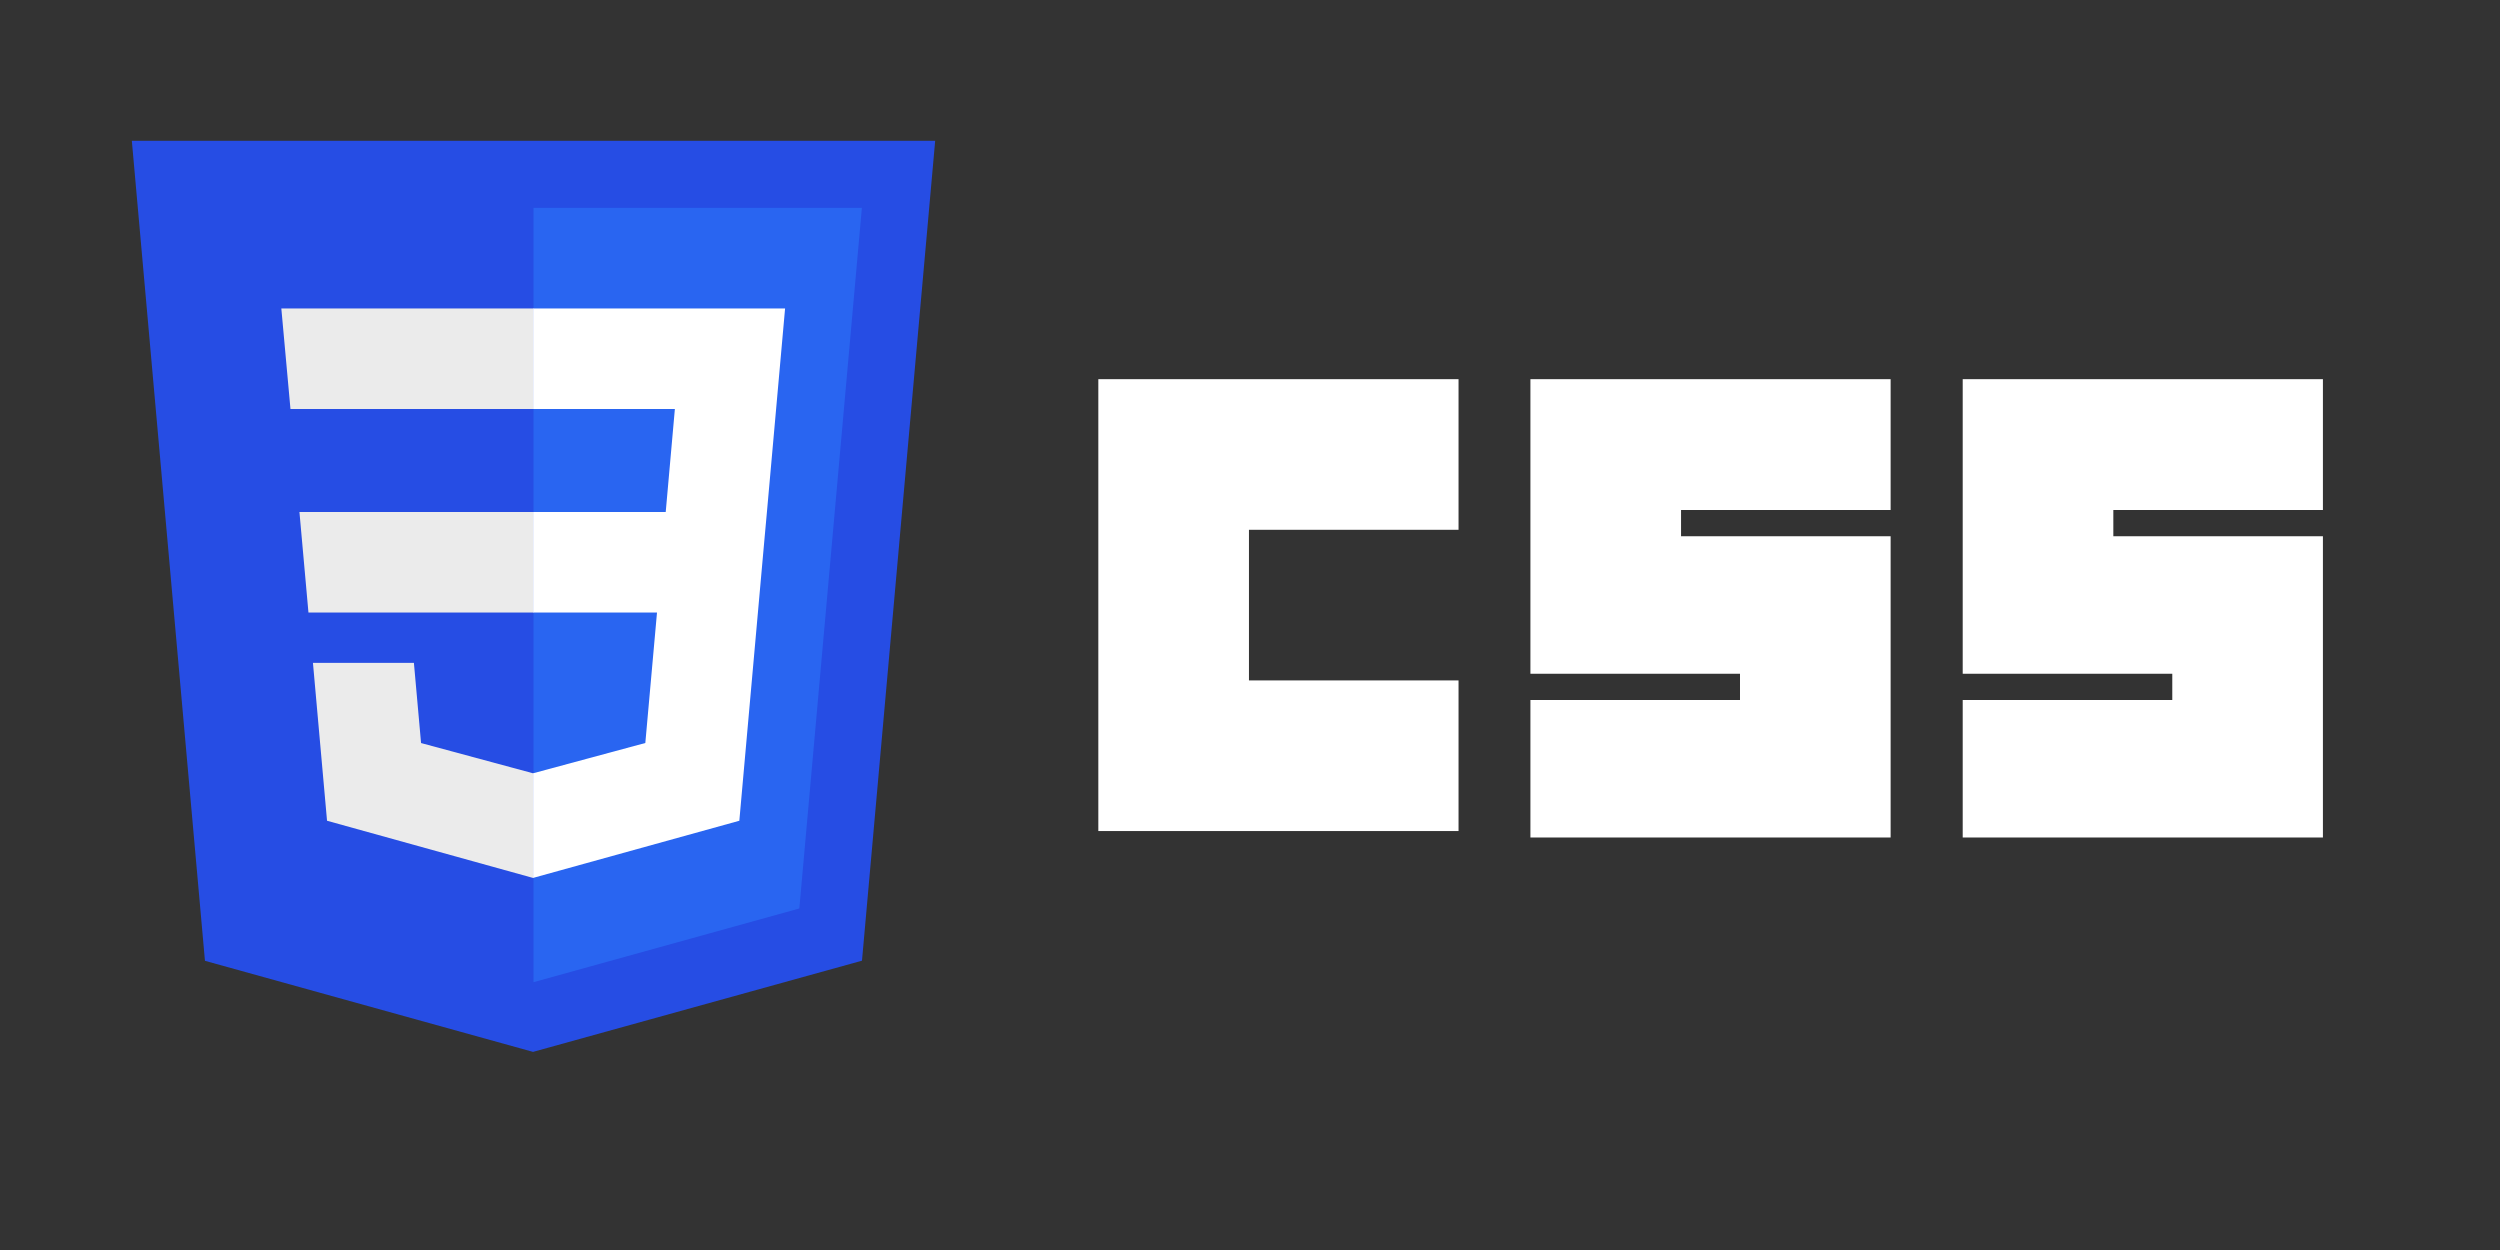 <?xml version="1.0"?>
<svg width="120" height="60" xmlns="http://www.w3.org/2000/svg" xmlns:svg="http://www.w3.org/2000/svg" version="1.1">

 <rect width="100%" height="100%" fill="#333333" stroke="none"/>

 <g class="layer">
  <title>Layer 1</title>
  <g id="layer1">
   <g id="g29">
    <path d="m52.72,18.2l17.29,0l0,7.23l-10.06,0l0,7.23l10.06,0l0,7.23l-17.29,0l0,-21.69z" fill="#ffffff" id="path2999" stroke-width="0.31"/>
    <path d="m73.46,18.2l17.29,0l0,6.28l-10.06,0l0,1.26l10.06,0l0,14.46l-17.29,0l0,-6.6l10.06,0l0,-1.26l-10.06,0l0,-14.14z" fill="#ffffff" id="path3001" stroke-width="0.31"/>
    <path d="m94.21,18.2l17.29,0l0,6.28l-10.06,0l0,1.26l10.06,0l0,14.46l-17.29,0l0,-6.6l10.06,0l0,-1.26l-10.06,0l0,-14.14z" fill="#ffffff" id="path3003" stroke-width="0.31"/>
   </g>
   <g id="g37" transform="matrix(0.604 0 0 0.604 83.236 307.268)">
    <polygon fill="#264de4" id="polygon2989" points="-1419.429,-6424.648 -1567.972,-6383.467 -1716.106,-6424.59 -1749.117,-6794.847 -1386.383,-6794.847 " transform="matrix(0.176 0 0 0.176 180.514 698.362)"/>
    <polygon fill="#2965f1" id="polygon2991" points="-1567.75,-6414.944 -1447.72,-6448.221 -1419.48,-6764.573 -1567.75,-6764.573 " transform="matrix(0.176 0 0 0.176 180.514 698.362)"/>
    <polygon fill="#ebebeb" id="polygon2993" points="-1567.75,-6627.25 -1673.44,-6627.25 -1669.37,-6581.84 -1567.75,-6581.84 " transform="matrix(0.176 0 0 0.176 180.514 698.362)"/>
    <polygon fill="#ebebeb" id="polygon2995" points="-1567.907,-6719.162 -1681.618,-6719.162 -1677.49,-6673.751 -1567.75,-6673.751 -1567.75,-6719.162 " transform="matrix(0.176 0 0 0.176 180.514 698.362)"/>
    <polygon fill="#ebebeb" id="polygon2997" points="-1567.949,-6509.261 -1618.523,-6522.917 -1621.756,-6559.134 -1646.331,-6559.134 -1667.341,-6559.134 -1660.979,-6487.833 -1567.959,-6462.01 -1567.75,-6462.068 -1567.75,-6509.314 " transform="matrix(0.176 0 0 0.176 180.514 698.362)"/>
    <polygon fill="#ffffff" id="polygon3005" points="-1503.919,-6673.751 -1508.051,-6627.25 -1567.907,-6627.25 -1567.907,-6581.84 -1511.989,-6581.84 -1517.26,-6522.946 -1567.907,-6509.276 -1567.907,-6462.032 -1474.813,-6487.833 -1474.13,-6495.505 -1463.459,-6615.056 -1462.351,-6627.25 -1454.153,-6719.162 -1567.907,-6719.162 -1567.907,-6673.751 " transform="matrix(0.176 0 0 0.176 180.514 698.362)"/>
   </g>
  </g>
 </g>
</svg>